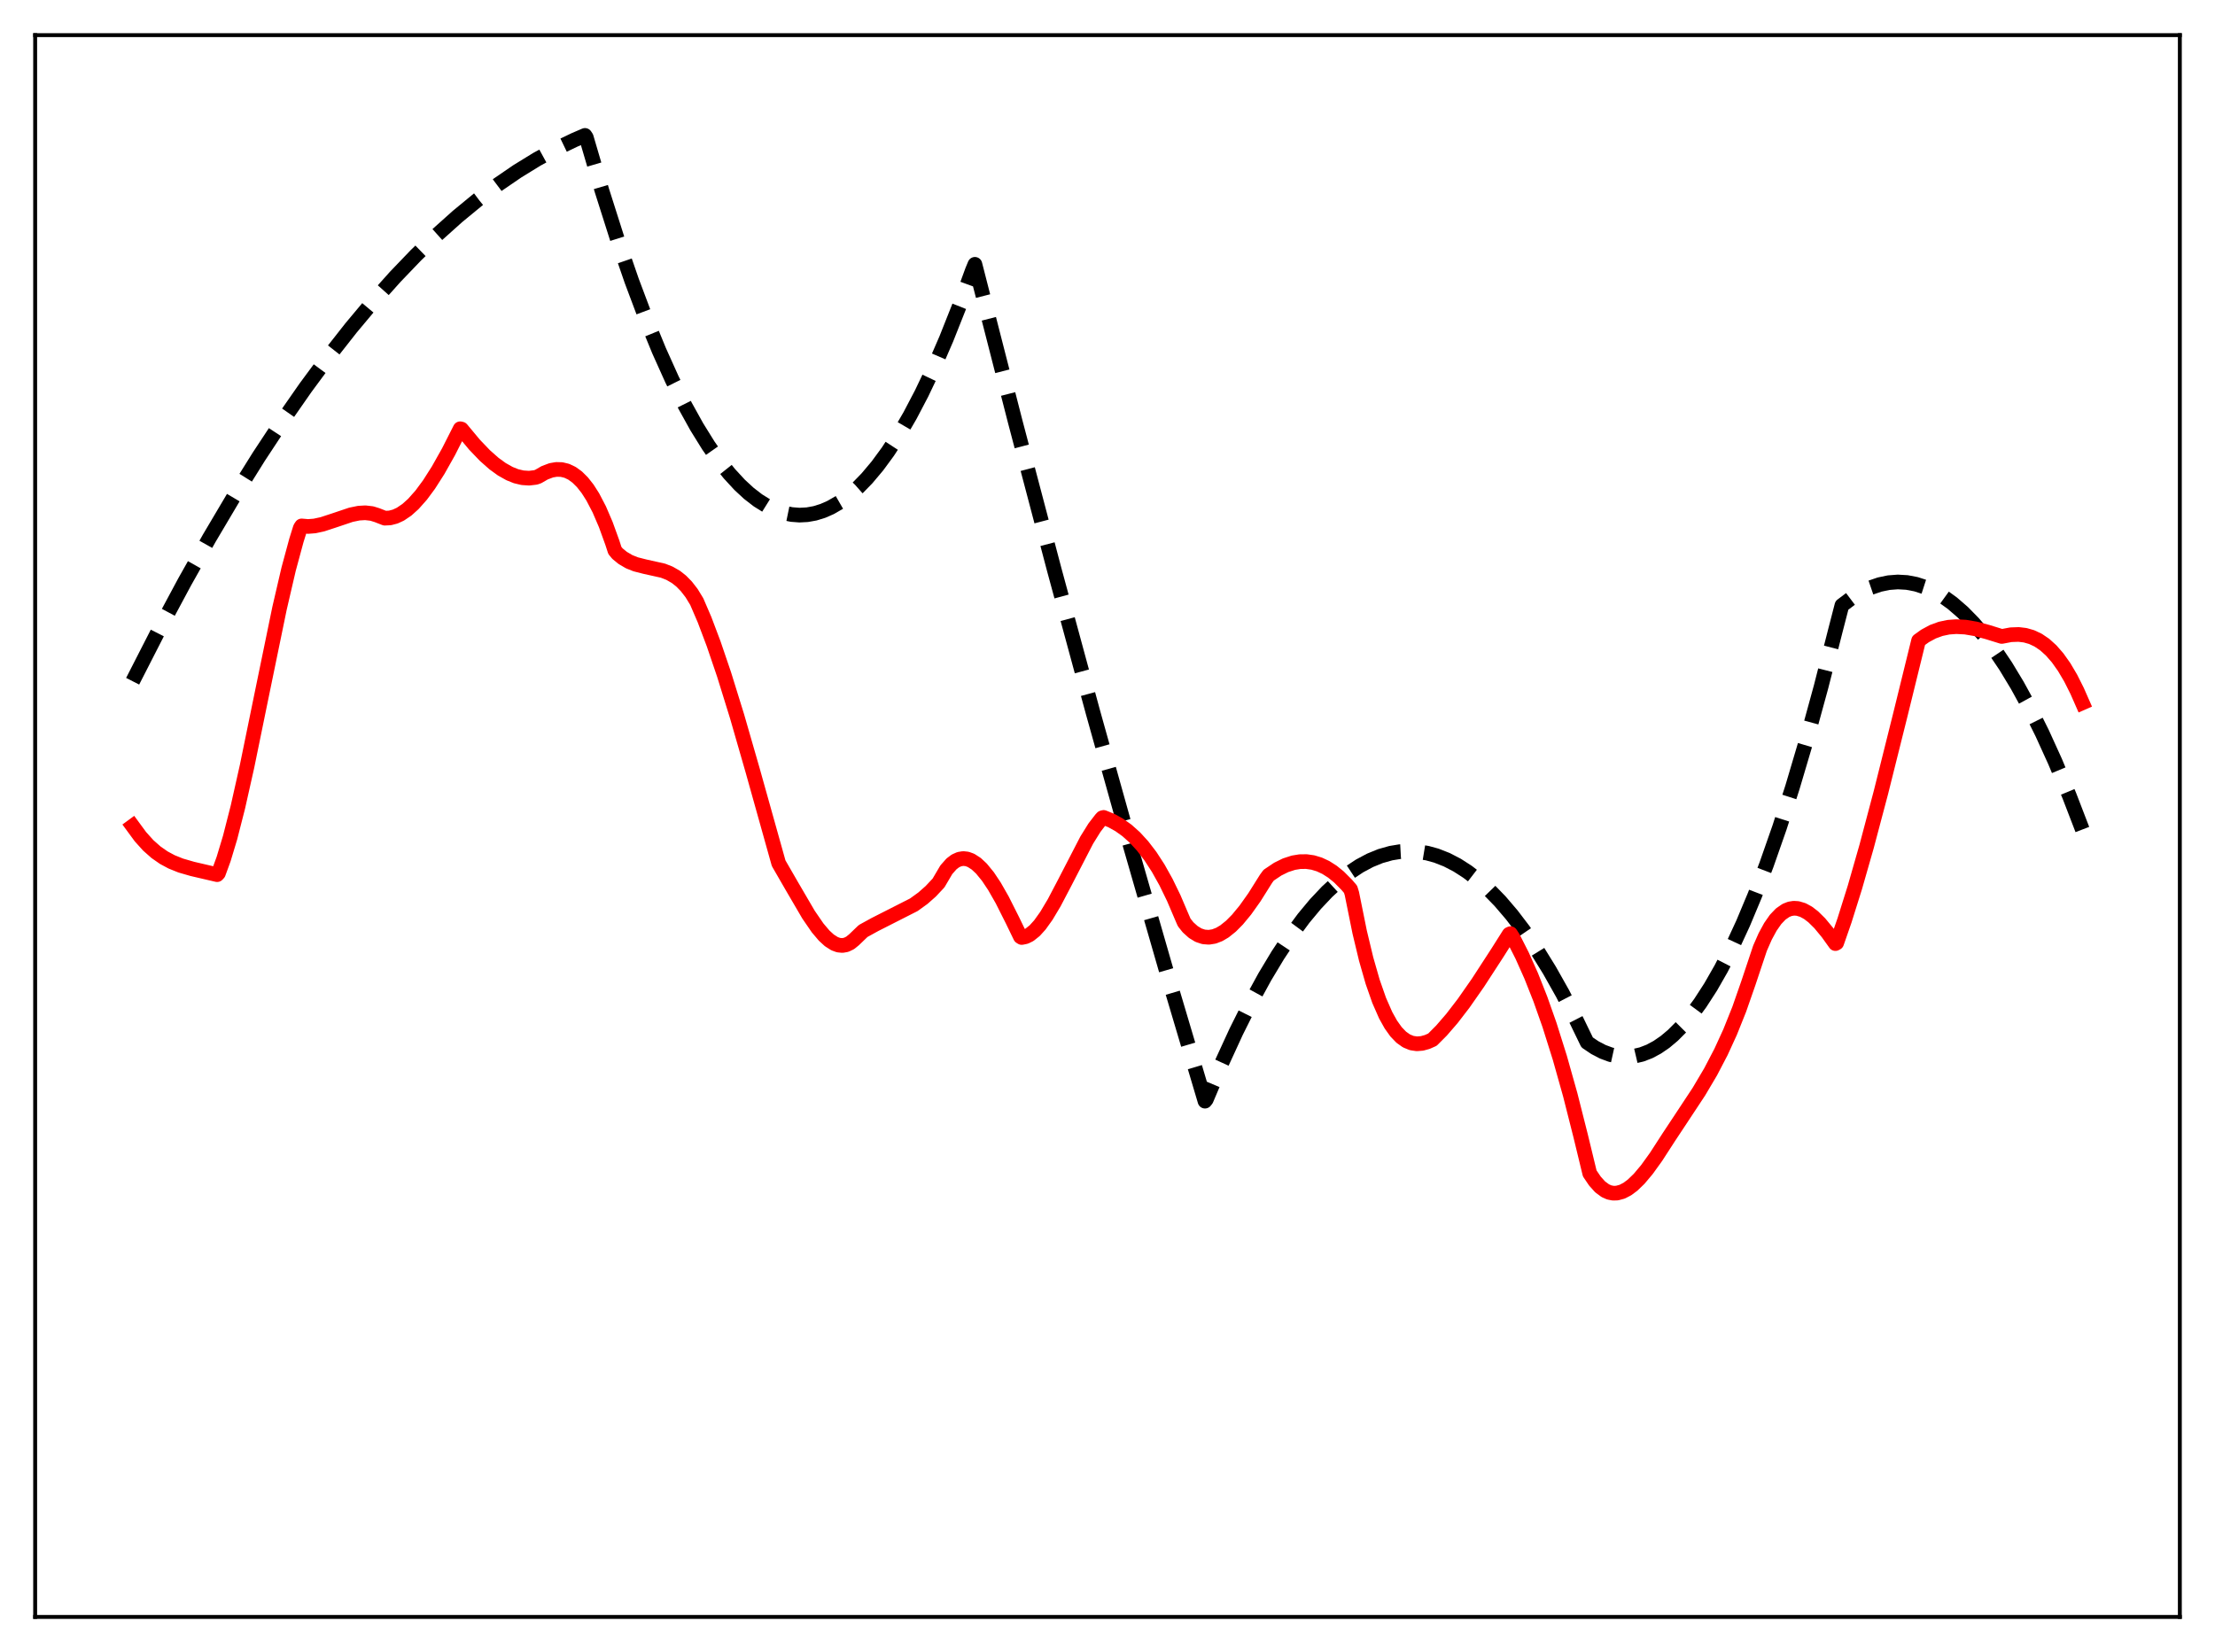 <?xml version="1.0" encoding="utf-8" standalone="no"?>
<!DOCTYPE svg PUBLIC "-//W3C//DTD SVG 1.1//EN"
  "http://www.w3.org/Graphics/SVG/1.1/DTD/svg11.dtd">
<svg xmlns:xlink="http://www.w3.org/1999/xlink" width="453.6pt" height="338.4pt" viewBox="0 0 453.6 338.4" xmlns="http://www.w3.org/2000/svg" version="1.1">
 <defs>
  <style type="text/css">*{stroke-linejoin: round; stroke-linecap: butt}</style>
 </defs>
 <g id="figure_1">
  <g id="patch_1">
   <path d="M 0 338.4 
L 453.6 338.4 
L 453.6 0 
L 0 0 
z
" style="fill: #ffffff"/>
  </g>
  <g id="axes_1">
   <g id="patch_2">
    <path d="M 7.2 331.2 
L 446.4 331.2 
L 446.4 7.2 
L 7.2 7.2 
z
" style="fill: #ffffff"/>
   </g>
   <g id="matplotlib.axis_1"/>
   <g id="matplotlib.axis_2"/>
   <g id="line2d_1">
    <path d="M 27.164 139.541 
L 32.487 129.127 
L 37.811 119.199 
L 42.868 110.218 
L 47.926 101.676 
L 52.983 93.572 
L 57.775 86.301 
L 62.566 79.423 
L 67.357 72.94 
L 71.882 67.178 
L 76.407 61.768 
L 80.932 56.709 
L 85.191 52.269 
L 89.45 48.14 
L 93.709 44.323 
L 97.968 40.817 
L 101.961 37.813 
L 105.953 35.082 
L 109.946 32.626 
L 113.939 30.442 
L 117.665 28.651 
L 119.795 27.735 
L 120.061 28.134 
L 123.255 39.006 
L 126.449 49.056 
L 129.377 57.546 
L 132.305 65.344 
L 134.967 71.834 
L 137.629 77.752 
L 140.291 83.099 
L 142.687 87.422 
L 145.082 91.283 
L 147.212 94.326 
L 149.341 97.004 
L 151.471 99.316 
L 153.334 101.039 
L 155.197 102.482 
L 157.06 103.645 
L 158.924 104.529 
L 160.521 105.063 
L 162.118 105.391 
L 163.715 105.514 
L 165.312 105.431 
L 166.909 105.143 
L 168.506 104.648 
L 170.103 103.948 
L 171.967 102.872 
L 173.83 101.515 
L 175.693 99.879 
L 177.556 97.963 
L 179.686 95.43 
L 181.815 92.531 
L 183.945 89.267 
L 186.34 85.157 
L 188.736 80.585 
L 191.132 75.55 
L 193.793 69.413 
L 196.455 62.704 
L 199.117 55.424 
L 199.649 54.141 
L 207.901 86.364 
L 215.887 116.658 
L 223.872 146.076 
L 231.591 173.681 
L 239.311 200.469 
L 246.764 225.556 
L 247.03 225.221 
L 250.224 217.695 
L 253.152 211.325 
L 256.08 205.461 
L 259.008 200.103 
L 261.67 195.671 
L 264.332 191.657 
L 266.993 188.061 
L 269.389 185.182 
L 271.785 182.642 
L 274.18 180.441 
L 276.31 178.768 
L 278.439 177.363 
L 280.569 176.226 
L 282.698 175.356 
L 284.828 174.754 
L 286.691 174.446 
L 288.554 174.344 
L 290.417 174.446 
L 292.281 174.753 
L 294.144 175.265 
L 296.273 176.101 
L 298.403 177.205 
L 300.532 178.576 
L 302.662 180.215 
L 304.791 182.121 
L 307.187 184.586 
L 309.583 187.389 
L 311.978 190.531 
L 314.64 194.419 
L 317.302 198.725 
L 319.964 203.449 
L 322.892 209.129 
L 325.021 213.521 
L 326.618 214.597 
L 328.215 215.432 
L 329.812 216.025 
L 331.409 216.376 
L 333.007 216.486 
L 334.604 216.354 
L 336.201 215.98 
L 337.798 215.364 
L 339.395 214.507 
L 340.992 213.408 
L 342.589 212.067 
L 344.452 210.197 
L 346.316 207.998 
L 348.179 205.47 
L 350.308 202.178 
L 352.438 198.457 
L 354.567 194.305 
L 356.963 189.121 
L 359.359 183.393 
L 361.754 177.121 
L 364.416 169.514 
L 367.078 161.236 
L 370.006 151.354 
L 372.934 140.66 
L 375.862 129.153 
L 377.193 124.005 
L 379.322 122.403 
L 381.185 121.267 
L 383.049 120.379 
L 384.912 119.74 
L 386.775 119.349 
L 388.639 119.206 
L 390.502 119.311 
L 392.365 119.665 
L 394.228 120.267 
L 396.092 121.117 
L 397.955 122.216 
L 399.818 123.563 
L 401.948 125.406 
L 404.077 127.574 
L 406.207 130.066 
L 408.336 132.882 
L 410.732 136.438 
L 413.127 140.404 
L 415.523 144.781 
L 418.185 150.125 
L 420.847 155.976 
L 423.775 162.998 
L 426.436 169.913 
L 426.436 169.913 
" clip-path="url(#p7e8a52f3ba)" style="fill: none; stroke-dasharray: 11.1,4.8; stroke-dashoffset: 0; stroke: #000000; stroke-width: 3"/>
   </g>
   <g id="line2d_2">
    <path d="M 27.164 169.21 
L 28.761 171.387 
L 30.358 173.159 
L 31.955 174.573 
L 33.552 175.684 
L 35.149 176.542 
L 37.012 177.291 
L 39.408 177.984 
L 44.465 179.161 
L 44.732 178.874 
L 45.796 175.956 
L 47.127 171.539 
L 48.724 165.286 
L 50.588 156.985 
L 53.516 142.692 
L 57.242 124.603 
L 59.105 116.584 
L 60.703 110.676 
L 61.501 108.123 
L 61.767 107.725 
L 63.098 107.839 
L 64.429 107.735 
L 66.026 107.39 
L 68.422 106.604 
L 71.882 105.44 
L 73.479 105.112 
L 74.81 105.033 
L 76.141 105.187 
L 77.206 105.517 
L 78.803 106.141 
L 79.868 106.087 
L 80.932 105.809 
L 81.997 105.317 
L 83.328 104.416 
L 84.659 103.217 
L 86.256 101.415 
L 87.853 99.256 
L 89.716 96.337 
L 91.846 92.55 
L 94.241 87.823 
L 94.508 87.885 
L 97.169 91.083 
L 99.299 93.307 
L 101.162 94.956 
L 102.759 96.115 
L 104.356 97.014 
L 105.687 97.545 
L 107.018 97.861 
L 108.349 97.948 
L 109.68 97.792 
L 110.212 97.61 
L 111.543 96.841 
L 112.874 96.339 
L 113.939 96.153 
L 115.004 96.18 
L 116.068 96.438 
L 117.133 96.945 
L 118.198 97.717 
L 119.263 98.77 
L 120.327 100.121 
L 121.392 101.79 
L 122.723 104.343 
L 124.054 107.443 
L 125.385 111.118 
L 125.917 112.755 
L 126.449 113.399 
L 127.514 114.274 
L 128.845 115.056 
L 130.176 115.587 
L 132.039 116.062 
L 135.766 116.893 
L 137.097 117.414 
L 138.428 118.18 
L 139.492 119.022 
L 140.557 120.109 
L 141.622 121.482 
L 142.687 123.23 
L 144.284 126.942 
L 146.147 131.879 
L 148.276 138.142 
L 150.938 146.721 
L 154.132 157.808 
L 159.456 176.82 
L 162.118 181.433 
L 165.578 187.357 
L 167.441 190.068 
L 168.772 191.64 
L 169.837 192.616 
L 170.902 193.296 
L 171.7 193.587 
L 172.499 193.669 
L 173.297 193.527 
L 174.096 193.14 
L 174.895 192.492 
L 176.758 190.7 
L 179.153 189.382 
L 187.139 185.327 
L 189.002 183.98 
L 190.599 182.57 
L 192.196 180.867 
L 193.793 178.152 
L 194.858 176.948 
L 195.657 176.345 
L 196.455 175.986 
L 197.254 175.857 
L 198.052 175.945 
L 198.851 176.237 
L 199.916 176.922 
L 200.98 177.914 
L 202.311 179.539 
L 203.642 181.534 
L 205.239 184.33 
L 207.369 188.567 
L 208.966 191.867 
L 209.232 192.033 
L 210.031 191.869 
L 210.829 191.475 
L 211.894 190.625 
L 212.959 189.448 
L 214.289 187.588 
L 215.887 184.909 
L 218.016 180.851 
L 222.541 172.094 
L 224.138 169.526 
L 225.469 167.8 
L 225.735 167.51 
L 226.001 167.434 
L 227.599 168.084 
L 229.196 168.967 
L 230.793 170.108 
L 232.39 171.536 
L 233.987 173.279 
L 235.584 175.366 
L 237.181 177.824 
L 238.778 180.683 
L 240.375 183.971 
L 241.972 187.716 
L 242.505 188.945 
L 243.303 189.948 
L 244.368 190.908 
L 245.433 191.554 
L 246.497 191.907 
L 247.562 191.987 
L 248.627 191.813 
L 249.692 191.403 
L 250.756 190.774 
L 252.087 189.707 
L 253.418 188.362 
L 255.015 186.428 
L 256.879 183.806 
L 259.274 179.992 
L 259.807 179.271 
L 261.67 178.024 
L 263.267 177.235 
L 264.864 176.716 
L 266.195 176.497 
L 267.526 176.481 
L 268.857 176.671 
L 270.188 177.074 
L 271.519 177.696 
L 272.849 178.542 
L 274.18 179.619 
L 275.777 181.222 
L 276.576 182.155 
L 276.842 183.02 
L 278.439 190.918 
L 279.77 196.463 
L 281.101 201.107 
L 282.432 204.913 
L 283.763 207.946 
L 284.828 209.857 
L 285.892 211.349 
L 286.957 212.455 
L 288.022 213.21 
L 289.087 213.649 
L 290.151 213.808 
L 291.216 213.722 
L 292.281 213.428 
L 293.345 212.955 
L 295.209 211.081 
L 297.338 208.617 
L 299.734 205.501 
L 302.662 201.307 
L 306.655 195.157 
L 309.05 191.367 
L 309.316 191.24 
L 309.849 192.065 
L 311.712 195.74 
L 313.575 199.917 
L 315.439 204.628 
L 317.302 209.907 
L 319.431 216.671 
L 321.561 224.244 
L 323.69 232.655 
L 325.553 240.351 
L 326.618 241.926 
L 327.683 243.109 
L 328.748 243.897 
L 329.546 244.247 
L 330.345 244.405 
L 331.143 244.384 
L 332.208 244.097 
L 333.273 243.542 
L 334.337 242.748 
L 335.668 241.463 
L 337.265 239.564 
L 339.129 236.976 
L 341.791 232.861 
L 343.92 229.647 
L 347.913 223.597 
L 350.308 219.549 
L 352.438 215.469 
L 354.301 211.399 
L 356.164 206.747 
L 358.028 201.406 
L 360.423 194.235 
L 361.488 191.809 
L 362.553 189.849 
L 363.617 188.325 
L 364.682 187.212 
L 365.747 186.48 
L 366.545 186.165 
L 367.344 186.037 
L 368.143 186.086 
L 369.207 186.404 
L 370.272 186.986 
L 371.337 187.805 
L 372.668 189.119 
L 374.265 191.05 
L 375.862 193.28 
L 376.128 193.137 
L 377.725 188.544 
L 379.855 181.759 
L 382.25 173.395 
L 385.178 162.357 
L 389.171 146.376 
L 392.897 131.214 
L 394.228 130.258 
L 395.825 129.395 
L 397.423 128.811 
L 399.02 128.475 
L 400.617 128.356 
L 402.48 128.454 
L 404.609 128.817 
L 407.005 129.462 
L 409.933 130.369 
L 411.796 130.016 
L 413.393 129.958 
L 414.724 130.119 
L 416.055 130.499 
L 417.386 131.127 
L 418.717 132.028 
L 420.048 133.23 
L 421.379 134.757 
L 422.71 136.636 
L 424.041 138.889 
L 425.372 141.54 
L 426.436 143.962 
L 426.436 143.962 
" clip-path="url(#p7e8a52f3ba)" style="fill: none; stroke: #ff0000; stroke-width: 3; stroke-linecap: square"/>
   </g>
   <g id="patch_3">
    <path d="M 7.2 331.2 
L 7.2 7.2 
" style="fill: none; stroke: #000000; stroke-width: 0.8; stroke-linejoin: miter; stroke-linecap: square"/>
   </g>
   <g id="patch_4">
    <path d="M 446.4 331.2 
L 446.4 7.2 
" style="fill: none; stroke: #000000; stroke-width: 0.8; stroke-linejoin: miter; stroke-linecap: square"/>
   </g>
   <g id="patch_5">
    <path d="M 7.2 331.2 
L 446.4 331.2 
" style="fill: none; stroke: #000000; stroke-width: 0.8; stroke-linejoin: miter; stroke-linecap: square"/>
   </g>
   <g id="patch_6">
    <path d="M 7.2 7.2 
L 446.4 7.2 
" style="fill: none; stroke: #000000; stroke-width: 0.8; stroke-linejoin: miter; stroke-linecap: square"/>
   </g>
  </g>
 </g>
 <defs>
  <clipPath id="p7e8a52f3ba">
   <rect x="7.2" y="7.2" width="439.2" height="324"/>
  </clipPath>
 </defs>
</svg>
